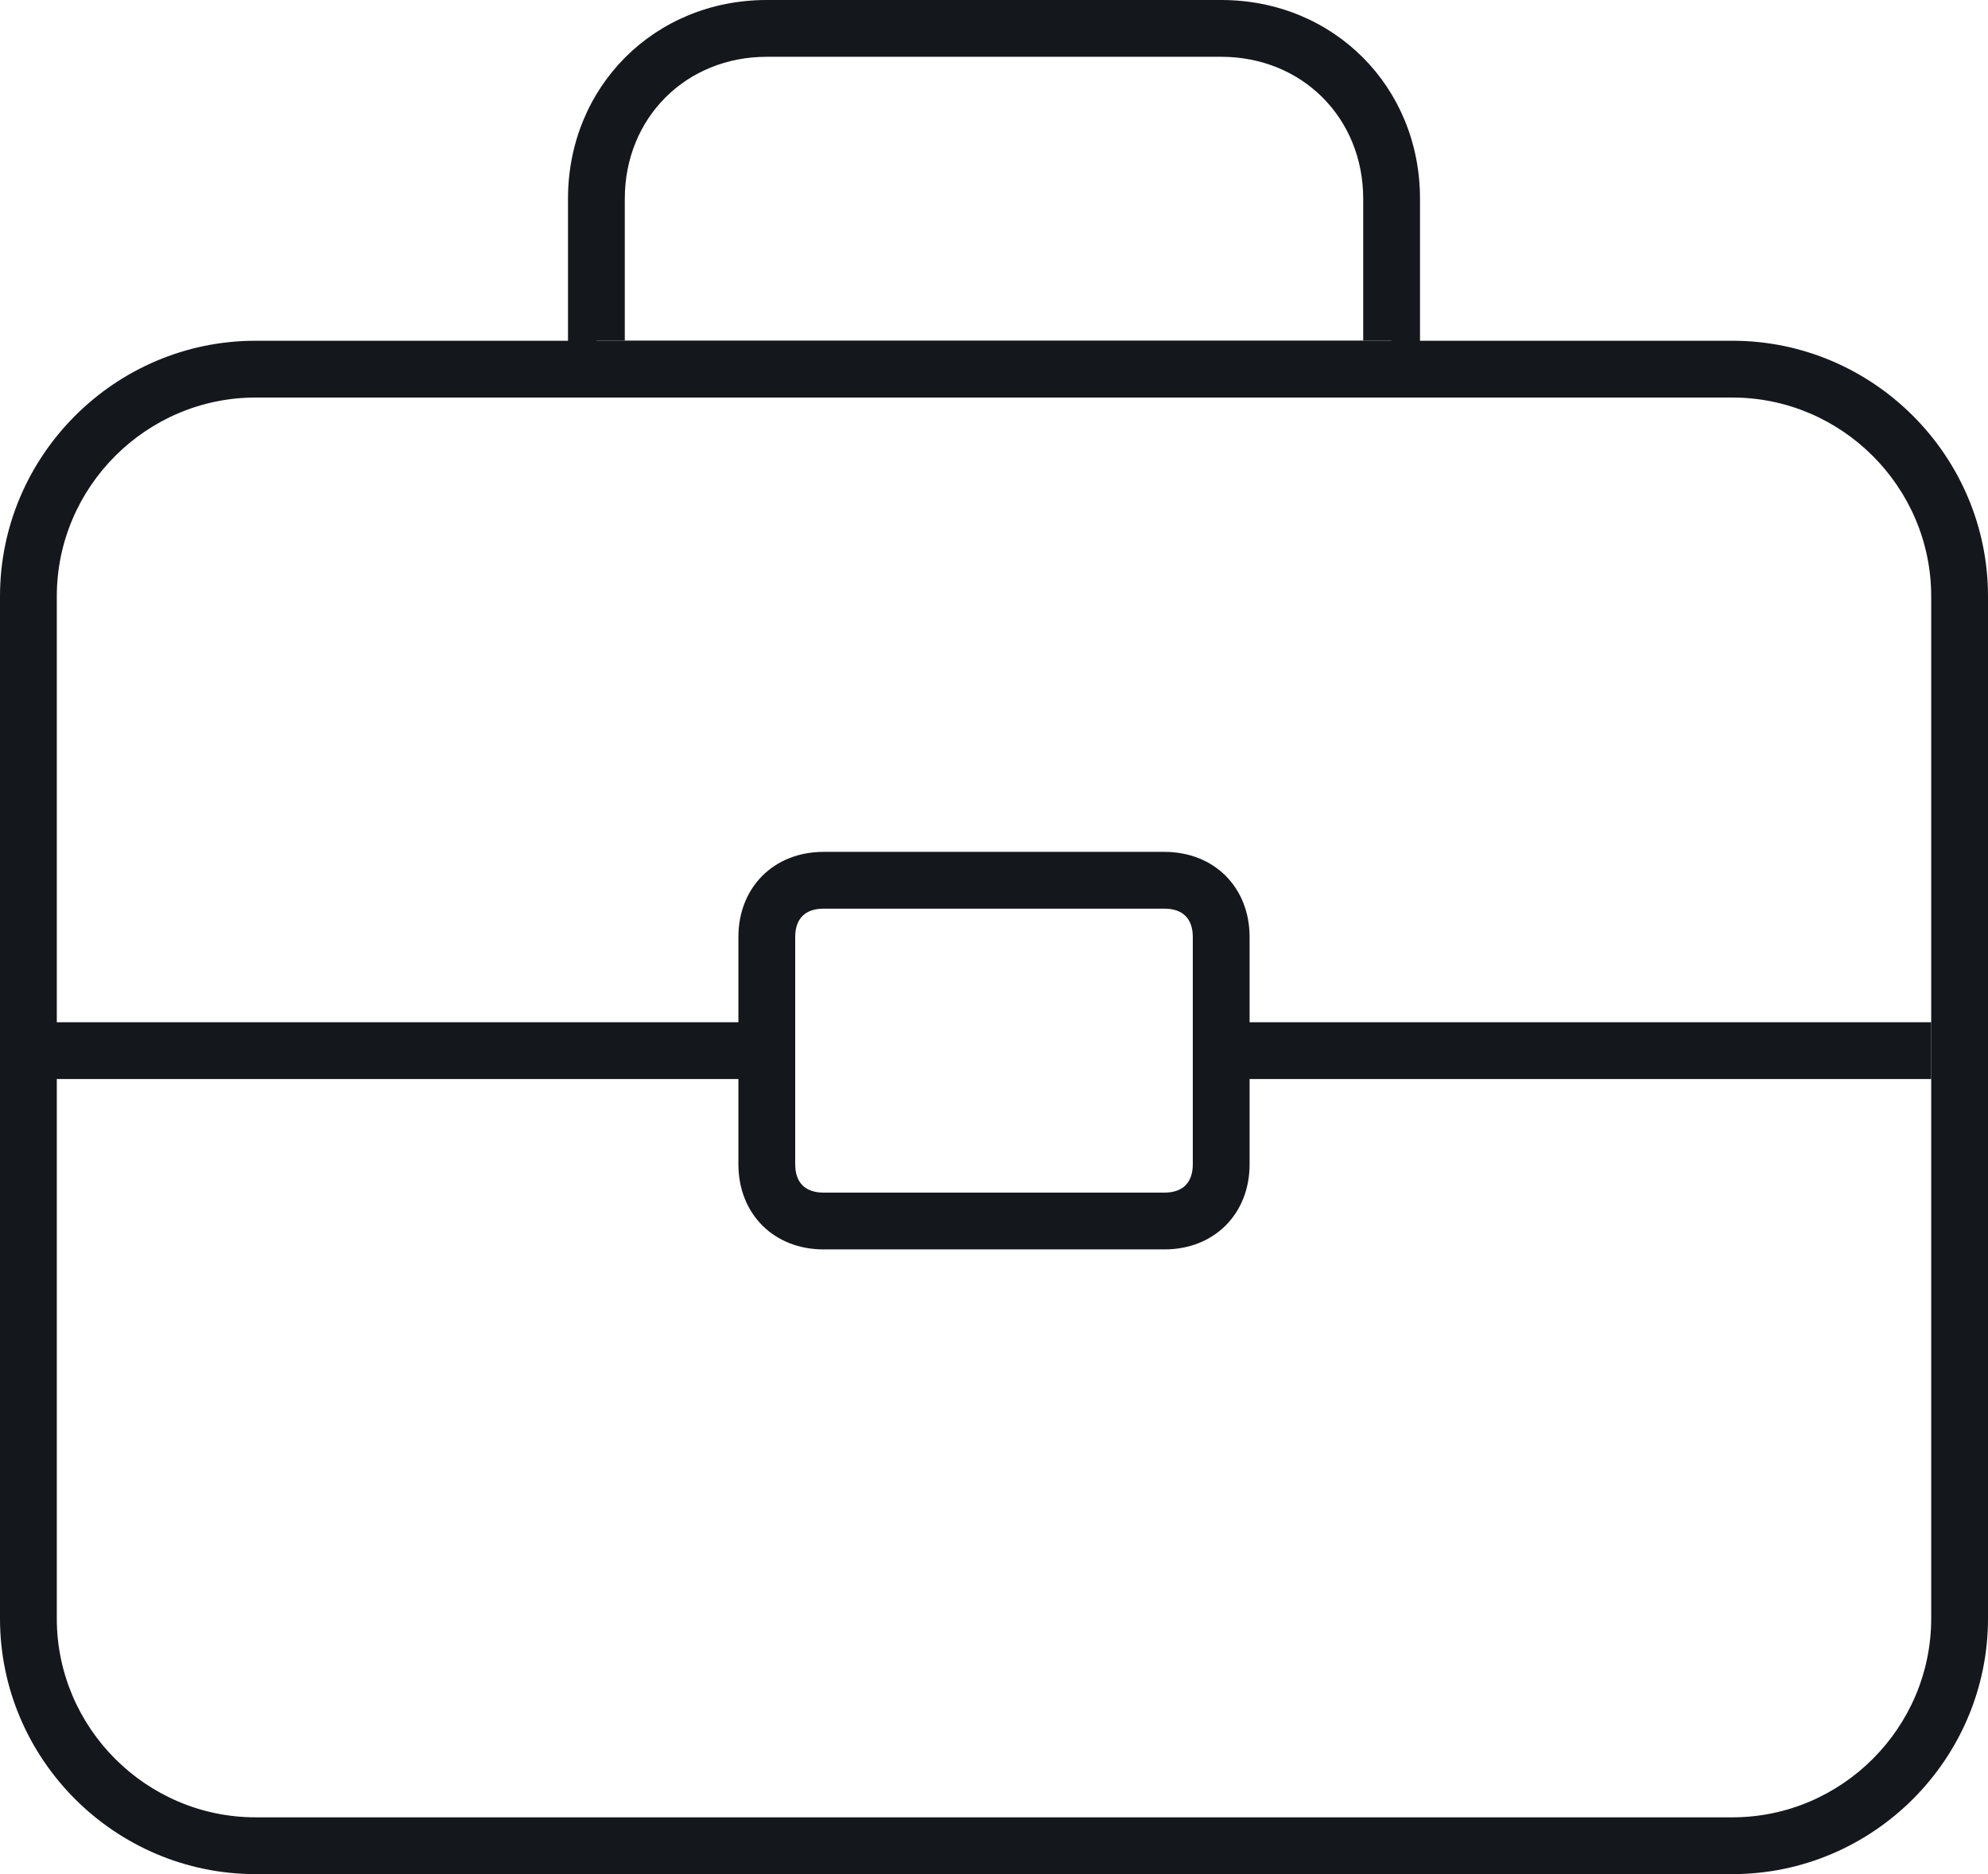 <?xml version="1.0" encoding="UTF-8" standalone="no"?>
<svg width="35px" height="33px" viewBox="0 0 35 33" version="1.1" xmlns="http://www.w3.org/2000/svg" xmlns:xlink="http://www.w3.org/1999/xlink" xmlns:sketch="http://www.bohemiancoding.com/sketch/ns">
    <!-- Generator: Sketch 3.4.4 (17249) - http://www.bohemiancoding.com/sketch -->
    <title>case</title>
    <desc>Created with Sketch.</desc>
    <defs></defs>
    <g id="Page-1" stroke="none" stroke-width="1" fill="none" fill-rule="evenodd" sketch:type="MSPage">
        <g id="Bicons_v3-[Converted]" sketch:type="MSLayerGroup" transform="translate(-199, -529)" fill="#14171C">
            <g id="case" transform="translate(199, 529)" sketch:type="MSShapeGroup">
                <path d="M30.5,32 L4.5,32 C2.576,32 1,30.424 1,28.5 L1,10.5 C1,8.576 2.576,7 4.5,7 L30.5,7 C32.424,7 34,8.576 34,10.5 L34,28.5 C34,30.424 32.424,32 30.5,32 L30.5,32 Z M30.5,33 C32.976,33 35,30.976 35,28.5 L35,10.5 C35,8.024 32.976,6 30.5,6 L4.5,6 C2.024,6 0,8.024 0,10.5 L0,28.5 C0,30.976 2.024,33 4.5,33 L30.5,33 L30.5,33 Z" id="Shape"></path>
                <path d="M24.5,6 L10.5,6 L11,6.5 L11,3.5 C11,2.076 12.076,1 13.5,1 L21.5,1 C22.924,1 24,2.076 24,3.5 L24,6.5 L24.5,6 L24.5,6 Z M24.5,7 L25,7 L25,6.5 L25,3.5 C25,1.524 23.476,0 21.5,0 L13.5,0 C11.524,0 10,1.524 10,3.5 L10,6.5 L10,7 L10.5,7 L24.5,7 L24.5,7 Z" id="Shape"></path>
                <path d="M0.5,19 L13.5,19 L13.5,18 L0.5,18 L0.5,19 L0.5,19 Z" id="Shape"></path>
                <path d="M21.5,19 L34,19 L34,18 L21.5,18 L21.5,19 L21.5,19 Z" id="Shape"></path>
                <path d="M20.5,21 L14.5,21 C14.176,21 14,20.824 14,20.5 L14,16.5 C14,16.176 14.176,16 14.5,16 L20.5,16 C20.824,16 21,16.176 21,16.5 L21,20.5 C21,20.824 20.824,21 20.5,21 L20.5,21 Z M20.5,22 C21.376,22 22,21.376 22,20.5 L22,16.5 C22,15.624 21.376,15 20.5,15 L14.5,15 C13.624,15 13,15.624 13,16.5 L13,20.5 C13,21.376 13.624,22 14.5,22 L20.5,22 L20.5,22 Z" id="Shape"></path>
            </g>
        </g>
    </g>
</svg>